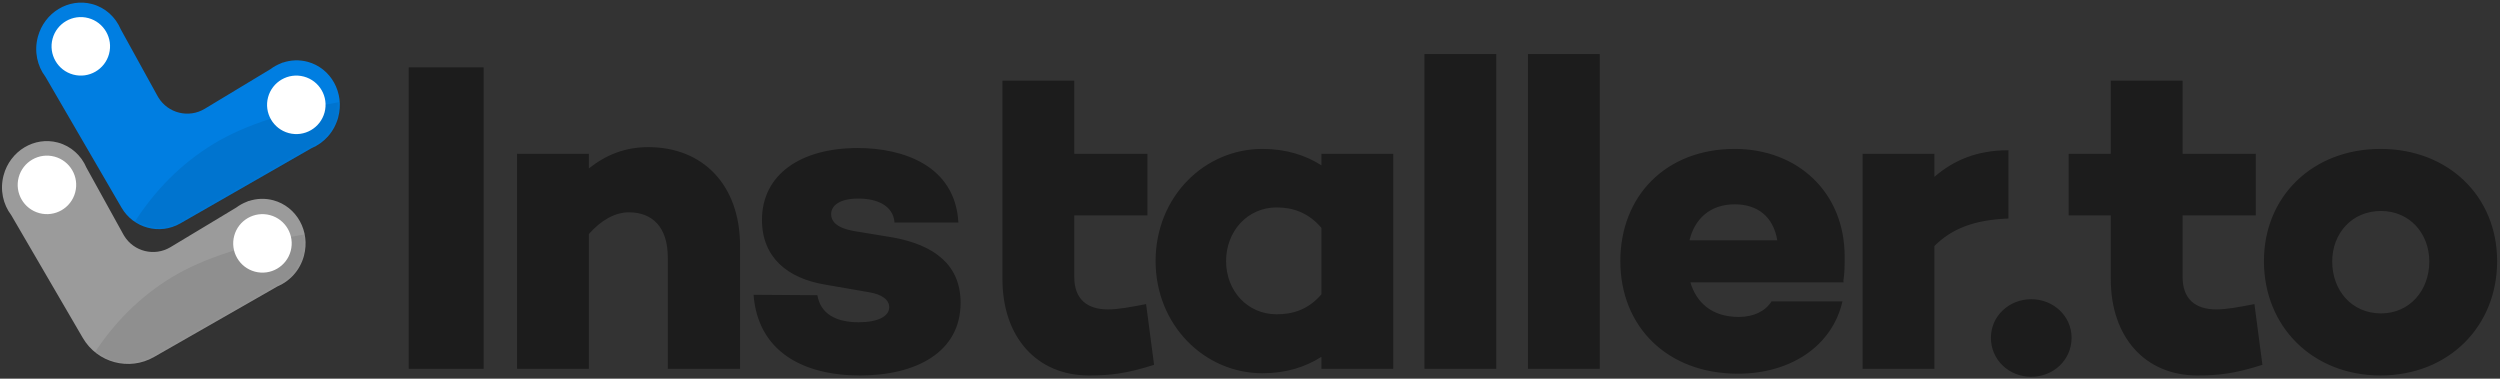 <?xml version="1.0" encoding="UTF-8"?>
<svg width="812px" height="123px" viewBox="0 0 812 123" version="1.1" xmlns="http://www.w3.org/2000/svg" xmlns:xlink="http://www.w3.org/1999/xlink">
    <rect x="0" y="0" width="812" height="123" fill="#333333" stroke="none"/>
    <!-- Generator: Sketch 53.1 (72631) - https://sketchapp.com -->
    <title>primary logo - colored</title>
    <desc>Created with Sketch.</desc>
    <defs>
        <path d="M95.224,26.773 L60.366,61.42 C54.905,66.848 46.087,66.848 40.627,61.42 L5.743,26.747 C2.257,24.041 0,19.717 0,14.844 C0,6.646 6.39,0 14.272,0 C18.748,0 22.742,2.143 25.359,5.497 L42.556,23.385 C42.659,23.491 42.763,23.596 42.87,23.699 C47.254,27.905 54.217,27.76 58.423,23.377 C66.403,15.06 72.162,9.075 75.7,5.421 C76.518,4.388 77.466,3.471 78.52,2.699 C78.685,2.565 78.86,2.427 79.043,2.284 C79.055,2.293 79.068,2.301 79.081,2.309 C81.291,0.847 83.915,0 86.728,0 C94.61,0 101,6.646 101,14.844 C101,19.732 98.729,24.068 95.224,26.773 Z" id="path-1"></path>
        <path d="M95.224,26.716 L62.468,59.205 C55.84,65.778 45.152,65.778 38.525,59.205 L5.743,26.69 C2.257,23.99 0,19.675 0,14.812 C0,6.632 6.39,2.84217094e-14 14.272,2.84217094e-14 C18.748,2.84217094e-14 22.742,2.139 25.359,5.485 L42.564,23.343 C42.662,23.444 42.761,23.543 42.862,23.641 C47.241,27.851 54.205,27.715 58.415,23.335 C66.399,15.032 72.161,9.056 75.7,5.409 C76.518,4.378 77.466,3.464 78.52,2.693 C78.685,2.56 78.86,2.421 79.043,2.279 C79.055,2.288 79.068,2.296 79.081,2.304 C81.291,0.845 83.915,2.84217094e-14 86.728,2.84217094e-14 C94.61,2.84217094e-14 101,6.632 101,14.812 C101,19.69 98.729,24.017 95.224,26.716 Z" id="path-3"></path>
    </defs>
    <g id="Page-1" stroke="none" stroke-width="1" fill="none" fill-rule="evenodd">
        <g id="Logo-design---v-0.00000002" transform="translate(-81, -807)">
            <g id="primary-logo---colored" transform="translate(67, 803)">
                <path d="M171.081,25.871 L171.081,123.791 L146.745,123.791 L146.745,25.871 L171.081,25.871 Z M224.565,51.791 C242.277,51.791 254.373,64.031 254.373,83.903 L254.373,123.791 L230.901,123.791 L230.901,87.647 C230.901,77.711 225.861,72.959 218.229,72.959 C213.909,72.959 209.301,75.407 205.269,80.015 L205.269,123.791 L181.941,123.791 L181.941,53.951 L205.269,53.951 L205.269,58.703 C210.885,54.239 217.077,51.791 224.565,51.791 Z M258.753,99.743 L279.489,99.887 C280.497,105.935 285.537,108.671 292.881,108.671 C299.073,108.671 302.817,106.799 302.817,103.775 C302.817,101.471 300.657,99.599 296.049,98.879 L281.937,96.431 C269.841,94.415 261.489,87.647 261.489,75.407 C261.489,60.719 274.017,52.079 292.593,52.079 C307.425,52.079 324.273,57.839 325.281,76.271 L304.545,76.271 C304.113,70.943 299.217,68.495 292.737,68.495 C286.689,68.495 283.953,70.799 283.953,73.535 C283.953,75.839 285.681,77.999 291.153,79.007 L304.257,81.167 C317.361,83.615 326.001,89.951 326.001,102.335 C326.001,118.463 311.457,125.951 293.313,125.951 C275.025,125.951 260.193,118.319 258.753,99.743 Z M386.253,102.767 L388.845,122.495 C379.773,125.375 374.589,125.951 367.677,125.951 C350.829,125.951 339.597,113.567 339.597,94.703 L339.597,73.967 L339.597,53.951 L339.597,30.191 L362.925,30.191 L362.925,53.951 L386.685,53.951 L386.685,73.967 L362.925,73.967 L362.925,93.983 C362.925,101.039 366.957,104.495 373.869,104.495 C377.181,104.495 381.069,103.775 386.253,102.767 Z M466.521,53.951 L466.521,123.791 L443.193,123.791 L443.193,119.903 C438.009,123.215 431.673,125.231 424.041,125.231 C405.177,125.231 389.337,109.535 389.337,88.799 C389.337,67.919 405.177,52.367 424.041,52.367 C431.673,52.367 438.009,54.383 443.193,57.695 L443.193,53.951 L466.521,53.951 Z M428.649,106.079 C433.833,106.079 438.873,104.639 443.193,99.599 L443.193,77.999 C438.873,72.959 433.833,71.375 428.649,71.375 C419.145,71.375 412.233,79.151 412.233,88.799 C412.233,98.447 419.145,106.079 428.649,106.079 Z M499.989,21.551 L499.989,123.791 L476.661,123.791 L476.661,21.551 L499.989,21.551 Z M533.601,21.551 L533.601,123.791 L510.273,123.791 L510.273,21.551 L533.601,21.551 Z M613.149,87.359 C613.149,89.951 613.149,92.687 612.717,95.279 L612.861,95.711 L563.037,95.711 C564.909,102.047 569.805,106.943 578.733,106.943 C583.629,106.943 587.373,105.071 589.389,101.903 L612.429,101.903 C609.117,116.303 595.725,125.375 578.445,125.375 C555.549,125.375 540.285,110.111 540.285,88.799 C540.285,67.631 555.117,52.367 577.437,52.367 C597.741,52.367 613.149,66.335 613.149,87.359 Z M577.437,70.367 C569.517,70.367 564.477,74.975 562.749,82.031 L591.261,82.031 C589.965,74.399 584.925,70.367 577.437,70.367 Z M666.345,52.799 L666.345,74.975 C654.969,75.407 647.769,78.431 642.297,83.903 L642.297,123.791 L618.969,123.791 L618.969,53.951 L642.297,53.951 L642.297,61.439 C648.489,56.111 655.977,52.799 666.345,52.799 Z M673.749,126.383 C666.549,126.383 660.645,120.911 660.645,113.711 C660.645,106.655 666.549,101.183 673.749,101.183 C680.949,101.183 686.853,106.655 686.853,113.711 C686.853,120.911 680.949,126.383 673.749,126.383 Z M746.241,102.767 L748.833,122.495 C739.761,125.375 734.577,125.951 727.665,125.951 C710.817,125.951 699.585,113.567 699.585,94.703 L699.585,73.967 L685.905,73.967 L685.905,53.951 L699.585,53.951 L699.585,30.191 L722.913,30.191 L722.913,53.951 L746.673,53.951 L746.673,73.967 L722.913,73.967 L722.913,93.983 C722.913,101.039 726.945,104.495 733.857,104.495 C737.169,104.495 741.057,103.775 746.241,102.767 Z M787.197,52.367 C809.229,52.367 825.069,67.775 825.069,88.799 C825.069,110.111 809.229,125.951 787.197,125.951 C765.165,125.951 749.325,110.111 749.325,88.799 C749.325,67.775 765.165,52.367 787.197,52.367 Z M787.341,105.791 C796.701,105.791 803.037,98.303 803.037,88.943 C803.037,79.871 796.701,72.527 787.341,72.527 C777.837,72.527 771.501,79.871 771.501,88.943 C771.501,98.303 777.837,105.791 787.341,105.791 Z" id="Installer.to-Copy-2" fill="#1C1C1C" fill-rule="nonzero"></path>
                <g id="logo-symbol-copy-4" transform="translate(64.5, 68.5) rotate(15) translate(-64.5, -68.5) translate(13, 12)">
                    <g id="Path-2-Copy" transform="translate(0.998, 0.795)">
                        <mask id="mask-2" fill="white">
                            <use xlink:href="#path-1"></use>
                        </mask>
                        <use id="Mask" fill="#007EE1" fill-rule="nonzero" xlink:href="#path-1"></use>
                        <path d="M45.765,65.309 C49.633,52.967 55.75,42.419 64.114,33.663 C72.479,24.908 85.391,16.588 102.852,8.705 C105.047,13.925 103.845,20.824 99.245,29.402 C90.328,46.028 72.608,61.837 53.45,68.734 C51.694,69.366 49.132,68.225 45.765,65.309 Z" fill-opacity="0.08" fill="#000000" fill-rule="nonzero" mask="url(#mask-2)"></path>
                    </g>
                    <g id="Path-2" transform="translate(1.89, 47.125)">
                        <mask id="mask-4" fill="white">
                            <use xlink:href="#path-3"></use>
                        </mask>
                        <use id="Mask" fill="#9B9B9B" fill-rule="nonzero" xlink:href="#path-3"></use>
                        <path d="M43.018,64.249 C46.886,51.933 53.003,41.407 61.367,32.671 C69.732,23.934 82.644,15.632 100.105,7.766 C102.301,12.975 101.098,19.859 96.498,28.418 C87.581,45.009 69.861,60.785 50.703,67.667 C48.947,68.298 46.385,67.158 43.018,64.249 Z" fill-opacity="0.08" fill="#000000" fill-rule="nonzero" mask="url(#mask-4)"></path>
                    </g>
                    <circle id="Oval" fill="#FFFFFF" fill-rule="nonzero" cx="15.273" cy="15.013" r="9.5"></circle>
                    <circle id="Oval-Copy-5" fill="#FFFFFF" fill-rule="nonzero" cx="16.295" cy="61.327" r="9.5"></circle>
                    <circle id="Oval-Copy-4" fill="#FFFFFF" fill-rule="nonzero" cx="87.805" cy="15.248" r="9.5"></circle>
                    <circle id="Oval-Copy-6" fill="#FFFFFF" fill-rule="nonzero" cx="88.827" cy="61.562" r="9.5"></circle>
                </g>
            </g>
        </g>
    </g>
</svg>